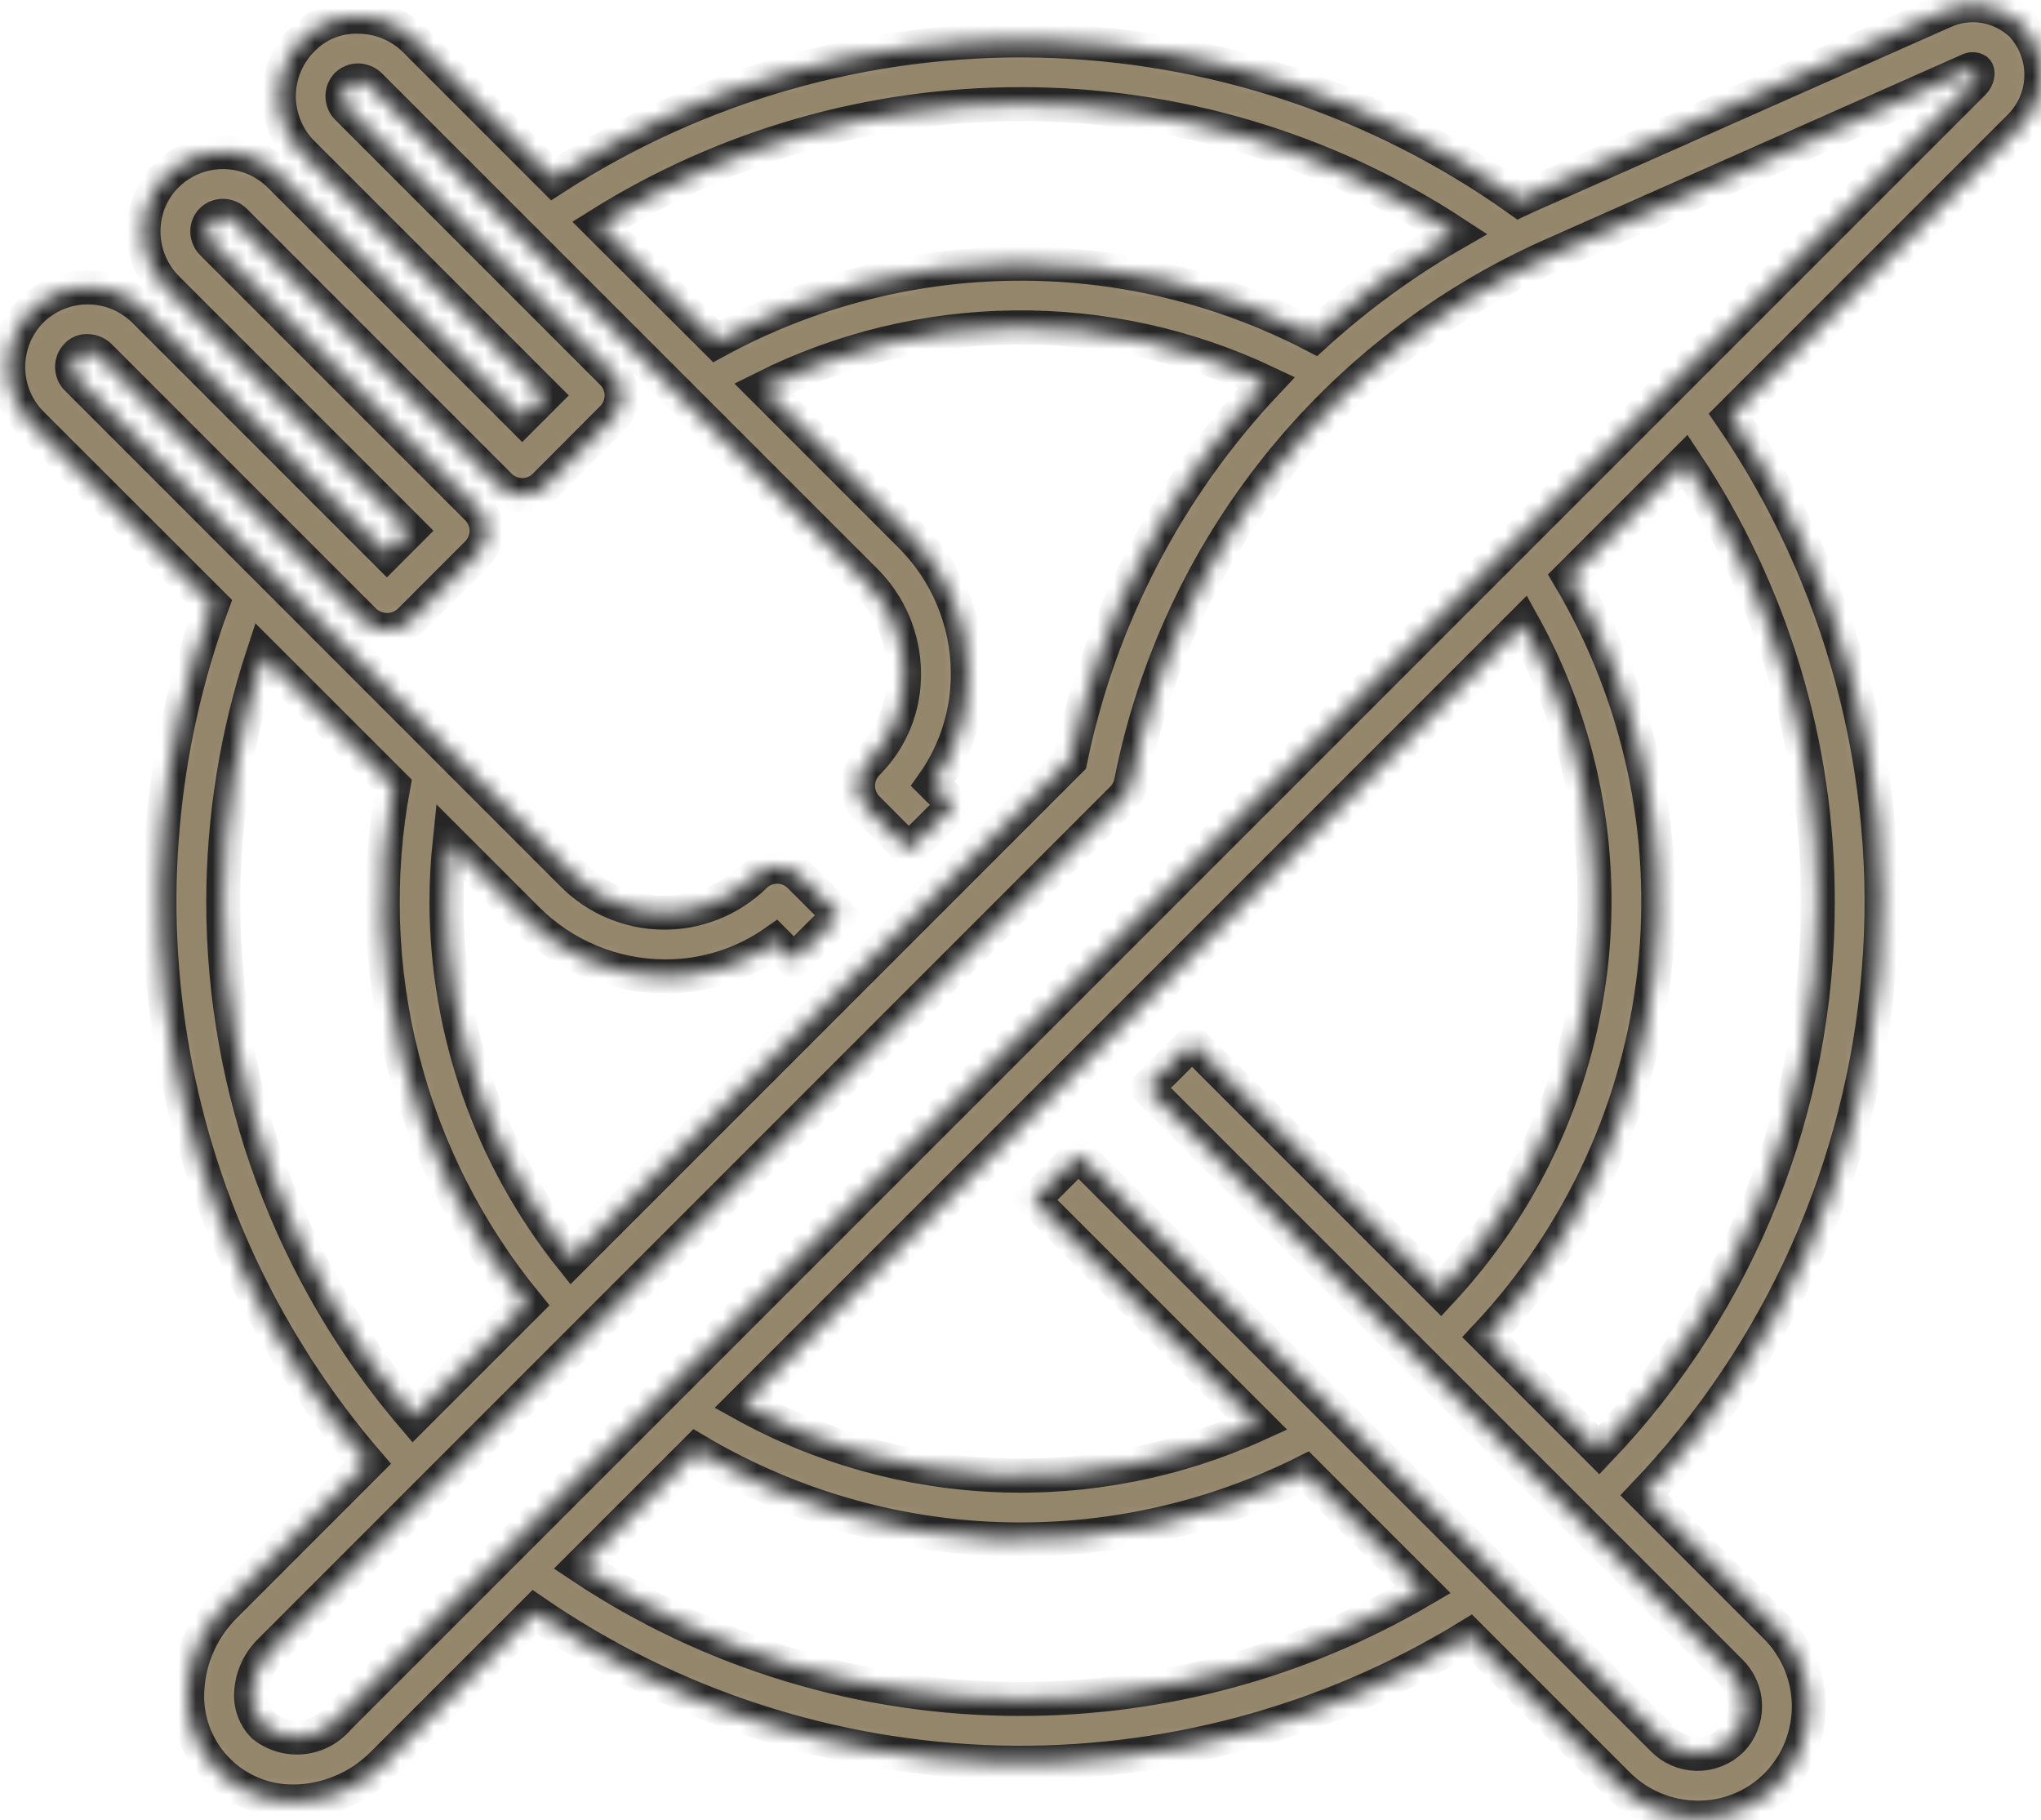 <svg width="120" height="107" viewBox="0 0 120 107" fill="none" xmlns="http://www.w3.org/2000/svg">
<mask id="path-1-inside-1_27_132" fill="white">
<path d="M118.875 1.473C118.271 0.889 117.504 0.502 116.675 0.364C115.846 0.226 114.995 0.343 114.234 0.701L89.741 11.562C89.601 11.626 89.466 11.699 89.325 11.763C81.079 5.88 71.253 2.614 61.126 2.389C50.999 2.164 41.038 4.991 32.539 10.501L24.424 2.384C23.544 1.497 22.349 0.993 21.099 0.984C20.477 0.96 19.857 1.069 19.28 1.303C18.703 1.538 18.182 1.892 17.753 2.343C16.875 3.234 16.387 4.437 16.395 5.688C16.404 6.938 16.907 8.134 17.796 9.014L32.029 23.247L30.703 24.573L16.468 10.34C15.588 9.452 14.392 8.949 13.142 8.941C11.891 8.934 10.689 9.423 9.799 10.301C9.359 10.738 9.012 11.259 8.778 11.834C8.545 12.408 8.429 13.024 8.437 13.644C8.448 14.893 8.952 16.088 9.84 16.968L24.073 31.201L22.747 32.529L8.514 18.294C7.634 17.406 6.437 16.903 5.187 16.895C3.936 16.888 2.734 17.377 1.843 18.254C0.966 19.144 0.476 20.346 0.482 21.596C0.488 22.846 0.989 24.042 1.875 24.924L12.488 35.527C9.373 43.991 8.578 53.133 10.186 62.008C11.793 70.882 15.743 79.166 21.628 86L13.241 94.389C11.936 95.672 11.146 97.39 11.023 99.217C10.954 100.075 11.065 100.939 11.348 101.752C11.632 102.566 12.082 103.311 12.671 103.94C13.259 104.569 13.972 105.069 14.765 105.406C15.557 105.744 16.411 105.913 17.273 105.901C17.413 105.901 17.554 105.901 17.694 105.888C19.521 105.764 21.238 104.975 22.523 103.67L31.431 94.762C39.474 100.285 48.947 103.358 58.702 103.608C68.456 103.859 78.074 101.276 86.391 96.172L95.102 104.883C96.339 106.128 98.016 106.836 99.771 106.854H99.842C100.698 106.857 101.546 106.69 102.338 106.364C103.129 106.037 103.848 105.557 104.452 104.951C105.68 103.7 106.362 102.015 106.349 100.263C106.336 98.511 105.629 96.835 104.383 95.604L96.666 87.886C104.664 79.499 109.536 68.617 110.463 57.064C111.39 45.512 108.317 33.992 101.758 24.436L118.661 7.533C119.49 6.756 119.978 5.683 120.018 4.547C120.058 3.412 119.647 2.306 118.875 1.473ZM60 6.125C69.069 6.11 77.944 8.748 85.532 13.715C82.572 15.414 79.806 17.43 77.282 19.728C71.842 16.895 65.788 15.443 59.654 15.502C53.521 15.56 47.496 17.127 42.111 20.064L35.25 13.218C42.67 8.576 51.248 6.118 60 6.125ZM4.5 20.906C4.581 20.813 4.683 20.741 4.798 20.695C4.912 20.649 5.035 20.631 5.158 20.641C5.425 20.646 5.679 20.755 5.867 20.945L21.429 36.508C21.788 36.846 22.262 37.035 22.755 37.035C23.248 37.035 23.722 36.846 24.081 36.508L28.058 32.529C28.409 32.177 28.606 31.7 28.606 31.203C28.606 30.706 28.409 30.229 28.058 29.878L12.495 14.315C12.303 14.129 12.192 13.874 12.188 13.606C12.186 13.485 12.209 13.365 12.254 13.253C12.299 13.141 12.365 13.038 12.45 12.952C12.628 12.784 12.862 12.69 13.106 12.688C13.374 12.692 13.629 12.801 13.817 12.991L29.379 28.554C29.553 28.728 29.76 28.866 29.988 28.961C30.215 29.055 30.459 29.104 30.706 29.104C30.952 29.104 31.196 29.055 31.424 28.961C31.651 28.866 31.858 28.728 32.032 28.554L36 24.573C36.352 24.221 36.549 23.745 36.549 23.247C36.549 22.75 36.352 22.273 36 21.922L20.438 6.359C20.251 6.183 20.142 5.94 20.135 5.683C20.127 5.427 20.221 5.178 20.396 4.991C20.573 4.823 20.808 4.729 21.052 4.728C21.32 4.732 21.575 4.841 21.763 5.032L50.859 34.124C52.308 35.558 53.132 37.505 53.152 39.543C53.168 40.53 52.986 41.509 52.615 42.424C52.245 43.338 51.694 44.169 50.996 44.866C50.645 45.218 50.447 45.695 50.447 46.192C50.447 46.689 50.645 47.166 50.996 47.517L53.434 49.966L56.085 47.315L54.853 46.083C56.216 44.161 56.934 41.856 56.902 39.5C56.874 36.481 55.656 33.594 53.512 31.468L44.869 22.824C49.453 20.527 54.5 19.304 59.627 19.247C64.754 19.189 69.827 20.3 74.462 22.494C68.632 28.683 64.639 36.371 62.929 44.699L33.626 74C28.859 68.038 26.258 60.634 26.25 53C26.252 51.823 26.315 50.647 26.438 49.477L30.973 54.013C32.041 55.085 33.311 55.937 34.709 56.518C36.107 57.099 37.606 57.398 39.12 57.399C41.432 57.405 43.69 56.693 45.581 55.362L46.672 56.454L49.324 53.803L47.019 51.5C46.668 51.148 46.191 50.951 45.694 50.951C45.197 50.951 44.72 51.148 44.368 51.5C42.924 52.903 40.982 53.677 38.968 53.651C36.955 53.626 35.033 52.804 33.624 51.365L4.537 22.274C4.352 22.097 4.244 21.854 4.237 21.598C4.23 21.341 4.325 21.093 4.5 20.906ZM13.125 53C13.134 48.073 13.922 43.179 15.459 38.499L23.134 46.173C22.135 51.52 22.318 57.02 23.671 62.288C25.023 67.557 27.512 72.465 30.962 76.67L24.313 83.317C17.094 74.865 13.127 64.115 13.125 53ZM60 99.875C50.795 99.887 41.794 97.166 34.136 92.058L40.926 85.267C46.313 88.463 52.418 90.255 58.678 90.477C64.939 90.698 71.155 89.343 76.755 86.536L83.662 93.444C76.489 97.657 68.32 99.878 60 99.875ZM101.797 102.299C101.527 102.561 101.209 102.766 100.859 102.904C100.51 103.042 100.137 103.11 99.761 103.104C99.386 103.097 99.015 103.017 98.67 102.867C98.326 102.718 98.014 102.502 97.753 102.232L63.411 67.889L60.759 70.541L73.946 83.728C69.156 85.906 63.922 86.932 58.664 86.724C53.406 86.515 48.269 85.077 43.667 82.526L89.533 36.661C92.977 42.878 94.365 50.025 93.499 57.078C92.633 64.132 89.556 70.731 84.711 75.929L70.086 61.304L67.434 63.956L101.732 98.255C102.276 98.783 102.588 99.505 102.6 100.264C102.613 101.022 102.324 101.754 101.797 102.299ZM106.875 53C106.909 65.002 102.301 76.552 94.014 85.235L87.362 78.581C92.912 72.677 96.392 65.128 97.277 57.074C98.162 49.019 96.403 40.895 92.267 33.928L99.058 27.136C104.167 34.793 106.888 43.795 106.875 53ZM116.01 4.882L19.875 101.019C19.343 101.651 18.583 102.05 17.76 102.129C16.937 102.209 16.116 101.962 15.473 101.442C15.219 101.179 15.026 100.864 14.904 100.519C14.783 100.174 14.737 99.808 14.769 99.444C14.839 98.532 15.239 97.677 15.894 97.04L65.987 46.947C66.255 46.679 66.436 46.335 66.504 45.961C67.843 39.192 70.79 32.844 75.098 27.454C79.406 22.063 84.947 17.788 91.254 14.99L115.744 4.13C115.815 4.089 115.896 4.067 115.978 4.067C116.06 4.067 116.141 4.089 116.212 4.13C116.323 4.233 116.297 4.593 116.01 4.882Z"/>
</mask>
<path d="M118.875 1.473C118.271 0.889 117.504 0.502 116.675 0.364C115.846 0.226 114.995 0.343 114.234 0.701L89.741 11.562C89.601 11.626 89.466 11.699 89.325 11.763C81.079 5.88 71.253 2.614 61.126 2.389C50.999 2.164 41.038 4.991 32.539 10.501L24.424 2.384C23.544 1.497 22.349 0.993 21.099 0.984C20.477 0.96 19.857 1.069 19.28 1.303C18.703 1.538 18.182 1.892 17.753 2.343C16.875 3.234 16.387 4.437 16.395 5.688C16.404 6.938 16.907 8.134 17.796 9.014L32.029 23.247L30.703 24.573L16.468 10.34C15.588 9.452 14.392 8.949 13.142 8.941C11.891 8.934 10.689 9.423 9.799 10.301C9.359 10.738 9.012 11.259 8.778 11.834C8.545 12.408 8.429 13.024 8.437 13.644C8.448 14.893 8.952 16.088 9.84 16.968L24.073 31.201L22.747 32.529L8.514 18.294C7.634 17.406 6.437 16.903 5.187 16.895C3.936 16.888 2.734 17.377 1.843 18.254C0.966 19.144 0.476 20.346 0.482 21.596C0.488 22.846 0.989 24.042 1.875 24.924L12.488 35.527C9.373 43.991 8.578 53.133 10.186 62.008C11.793 70.882 15.743 79.166 21.628 86L13.241 94.389C11.936 95.672 11.146 97.39 11.023 99.217C10.954 100.075 11.065 100.939 11.348 101.752C11.632 102.566 12.082 103.311 12.671 103.94C13.259 104.569 13.972 105.069 14.765 105.406C15.557 105.744 16.411 105.913 17.273 105.901C17.413 105.901 17.554 105.901 17.694 105.888C19.521 105.764 21.238 104.975 22.523 103.67L31.431 94.762C39.474 100.285 48.947 103.358 58.702 103.608C68.456 103.859 78.074 101.276 86.391 96.172L95.102 104.883C96.339 106.128 98.016 106.836 99.771 106.854H99.842C100.698 106.857 101.546 106.69 102.338 106.364C103.129 106.037 103.848 105.557 104.452 104.951C105.68 103.7 106.362 102.015 106.349 100.263C106.336 98.511 105.629 96.835 104.383 95.604L96.666 87.886C104.664 79.499 109.536 68.617 110.463 57.064C111.39 45.512 108.317 33.992 101.758 24.436L118.661 7.533C119.49 6.756 119.978 5.683 120.018 4.547C120.058 3.412 119.647 2.306 118.875 1.473ZM60 6.125C69.069 6.11 77.944 8.748 85.532 13.715C82.572 15.414 79.806 17.43 77.282 19.728C71.842 16.895 65.788 15.443 59.654 15.502C53.521 15.56 47.496 17.127 42.111 20.064L35.25 13.218C42.67 8.576 51.248 6.118 60 6.125ZM4.5 20.906C4.581 20.813 4.683 20.741 4.798 20.695C4.912 20.649 5.035 20.631 5.158 20.641C5.425 20.646 5.679 20.755 5.867 20.945L21.429 36.508C21.788 36.846 22.262 37.035 22.755 37.035C23.248 37.035 23.722 36.846 24.081 36.508L28.058 32.529C28.409 32.177 28.606 31.7 28.606 31.203C28.606 30.706 28.409 30.229 28.058 29.878L12.495 14.315C12.303 14.129 12.192 13.874 12.188 13.606C12.186 13.485 12.209 13.365 12.254 13.253C12.299 13.141 12.365 13.038 12.45 12.952C12.628 12.784 12.862 12.69 13.106 12.688C13.374 12.692 13.629 12.801 13.817 12.991L29.379 28.554C29.553 28.728 29.76 28.866 29.988 28.961C30.215 29.055 30.459 29.104 30.706 29.104C30.952 29.104 31.196 29.055 31.424 28.961C31.651 28.866 31.858 28.728 32.032 28.554L36 24.573C36.352 24.221 36.549 23.745 36.549 23.247C36.549 22.75 36.352 22.273 36 21.922L20.438 6.359C20.251 6.183 20.142 5.94 20.135 5.683C20.127 5.427 20.221 5.178 20.396 4.991C20.573 4.823 20.808 4.729 21.052 4.728C21.32 4.732 21.575 4.841 21.763 5.032L50.859 34.124C52.308 35.558 53.132 37.505 53.152 39.543C53.168 40.53 52.986 41.509 52.615 42.424C52.245 43.338 51.694 44.169 50.996 44.866C50.645 45.218 50.447 45.695 50.447 46.192C50.447 46.689 50.645 47.166 50.996 47.517L53.434 49.966L56.085 47.315L54.853 46.083C56.216 44.161 56.934 41.856 56.902 39.5C56.874 36.481 55.656 33.594 53.512 31.468L44.869 22.824C49.453 20.527 54.5 19.304 59.627 19.247C64.754 19.189 69.827 20.3 74.462 22.494C68.632 28.683 64.639 36.371 62.929 44.699L33.626 74C28.859 68.038 26.258 60.634 26.25 53C26.252 51.823 26.315 50.647 26.438 49.477L30.973 54.013C32.041 55.085 33.311 55.937 34.709 56.518C36.107 57.099 37.606 57.398 39.12 57.399C41.432 57.405 43.69 56.693 45.581 55.362L46.672 56.454L49.324 53.803L47.019 51.5C46.668 51.148 46.191 50.951 45.694 50.951C45.197 50.951 44.72 51.148 44.368 51.5C42.924 52.903 40.982 53.677 38.968 53.651C36.955 53.626 35.033 52.804 33.624 51.365L4.537 22.274C4.352 22.097 4.244 21.854 4.237 21.598C4.23 21.341 4.325 21.093 4.5 20.906ZM13.125 53C13.134 48.073 13.922 43.179 15.459 38.499L23.134 46.173C22.135 51.52 22.318 57.02 23.671 62.288C25.023 67.557 27.512 72.465 30.962 76.67L24.313 83.317C17.094 74.865 13.127 64.115 13.125 53ZM60 99.875C50.795 99.887 41.794 97.166 34.136 92.058L40.926 85.267C46.313 88.463 52.418 90.255 58.678 90.477C64.939 90.698 71.155 89.343 76.755 86.536L83.662 93.444C76.489 97.657 68.32 99.878 60 99.875ZM101.797 102.299C101.527 102.561 101.209 102.766 100.859 102.904C100.51 103.042 100.137 103.11 99.761 103.104C99.386 103.097 99.015 103.017 98.67 102.867C98.326 102.718 98.014 102.502 97.753 102.232L63.411 67.889L60.759 70.541L73.946 83.728C69.156 85.906 63.922 86.932 58.664 86.724C53.406 86.515 48.269 85.077 43.667 82.526L89.533 36.661C92.977 42.878 94.365 50.025 93.499 57.078C92.633 64.132 89.556 70.731 84.711 75.929L70.086 61.304L67.434 63.956L101.732 98.255C102.276 98.783 102.588 99.505 102.6 100.264C102.613 101.022 102.324 101.754 101.797 102.299ZM106.875 53C106.909 65.002 102.301 76.552 94.014 85.235L87.362 78.581C92.912 72.677 96.392 65.128 97.277 57.074C98.162 49.019 96.403 40.895 92.267 33.928L99.058 27.136C104.167 34.793 106.888 43.795 106.875 53ZM116.01 4.882L19.875 101.019C19.343 101.651 18.583 102.05 17.76 102.129C16.937 102.209 16.116 101.962 15.473 101.442C15.219 101.179 15.026 100.864 14.904 100.519C14.783 100.174 14.737 99.808 14.769 99.444C14.839 98.532 15.239 97.677 15.894 97.04L65.987 46.947C66.255 46.679 66.436 46.335 66.504 45.961C67.843 39.192 70.79 32.844 75.098 27.454C79.406 22.063 84.947 17.788 91.254 14.99L115.744 4.13C115.815 4.089 115.896 4.067 115.978 4.067C116.06 4.067 116.141 4.089 116.212 4.13C116.323 4.233 116.297 4.593 116.01 4.882Z" fill="#94866B" stroke="#262626" stroke-width="2" mask="url(#path-1-inside-1_27_132)"/>
</svg>
